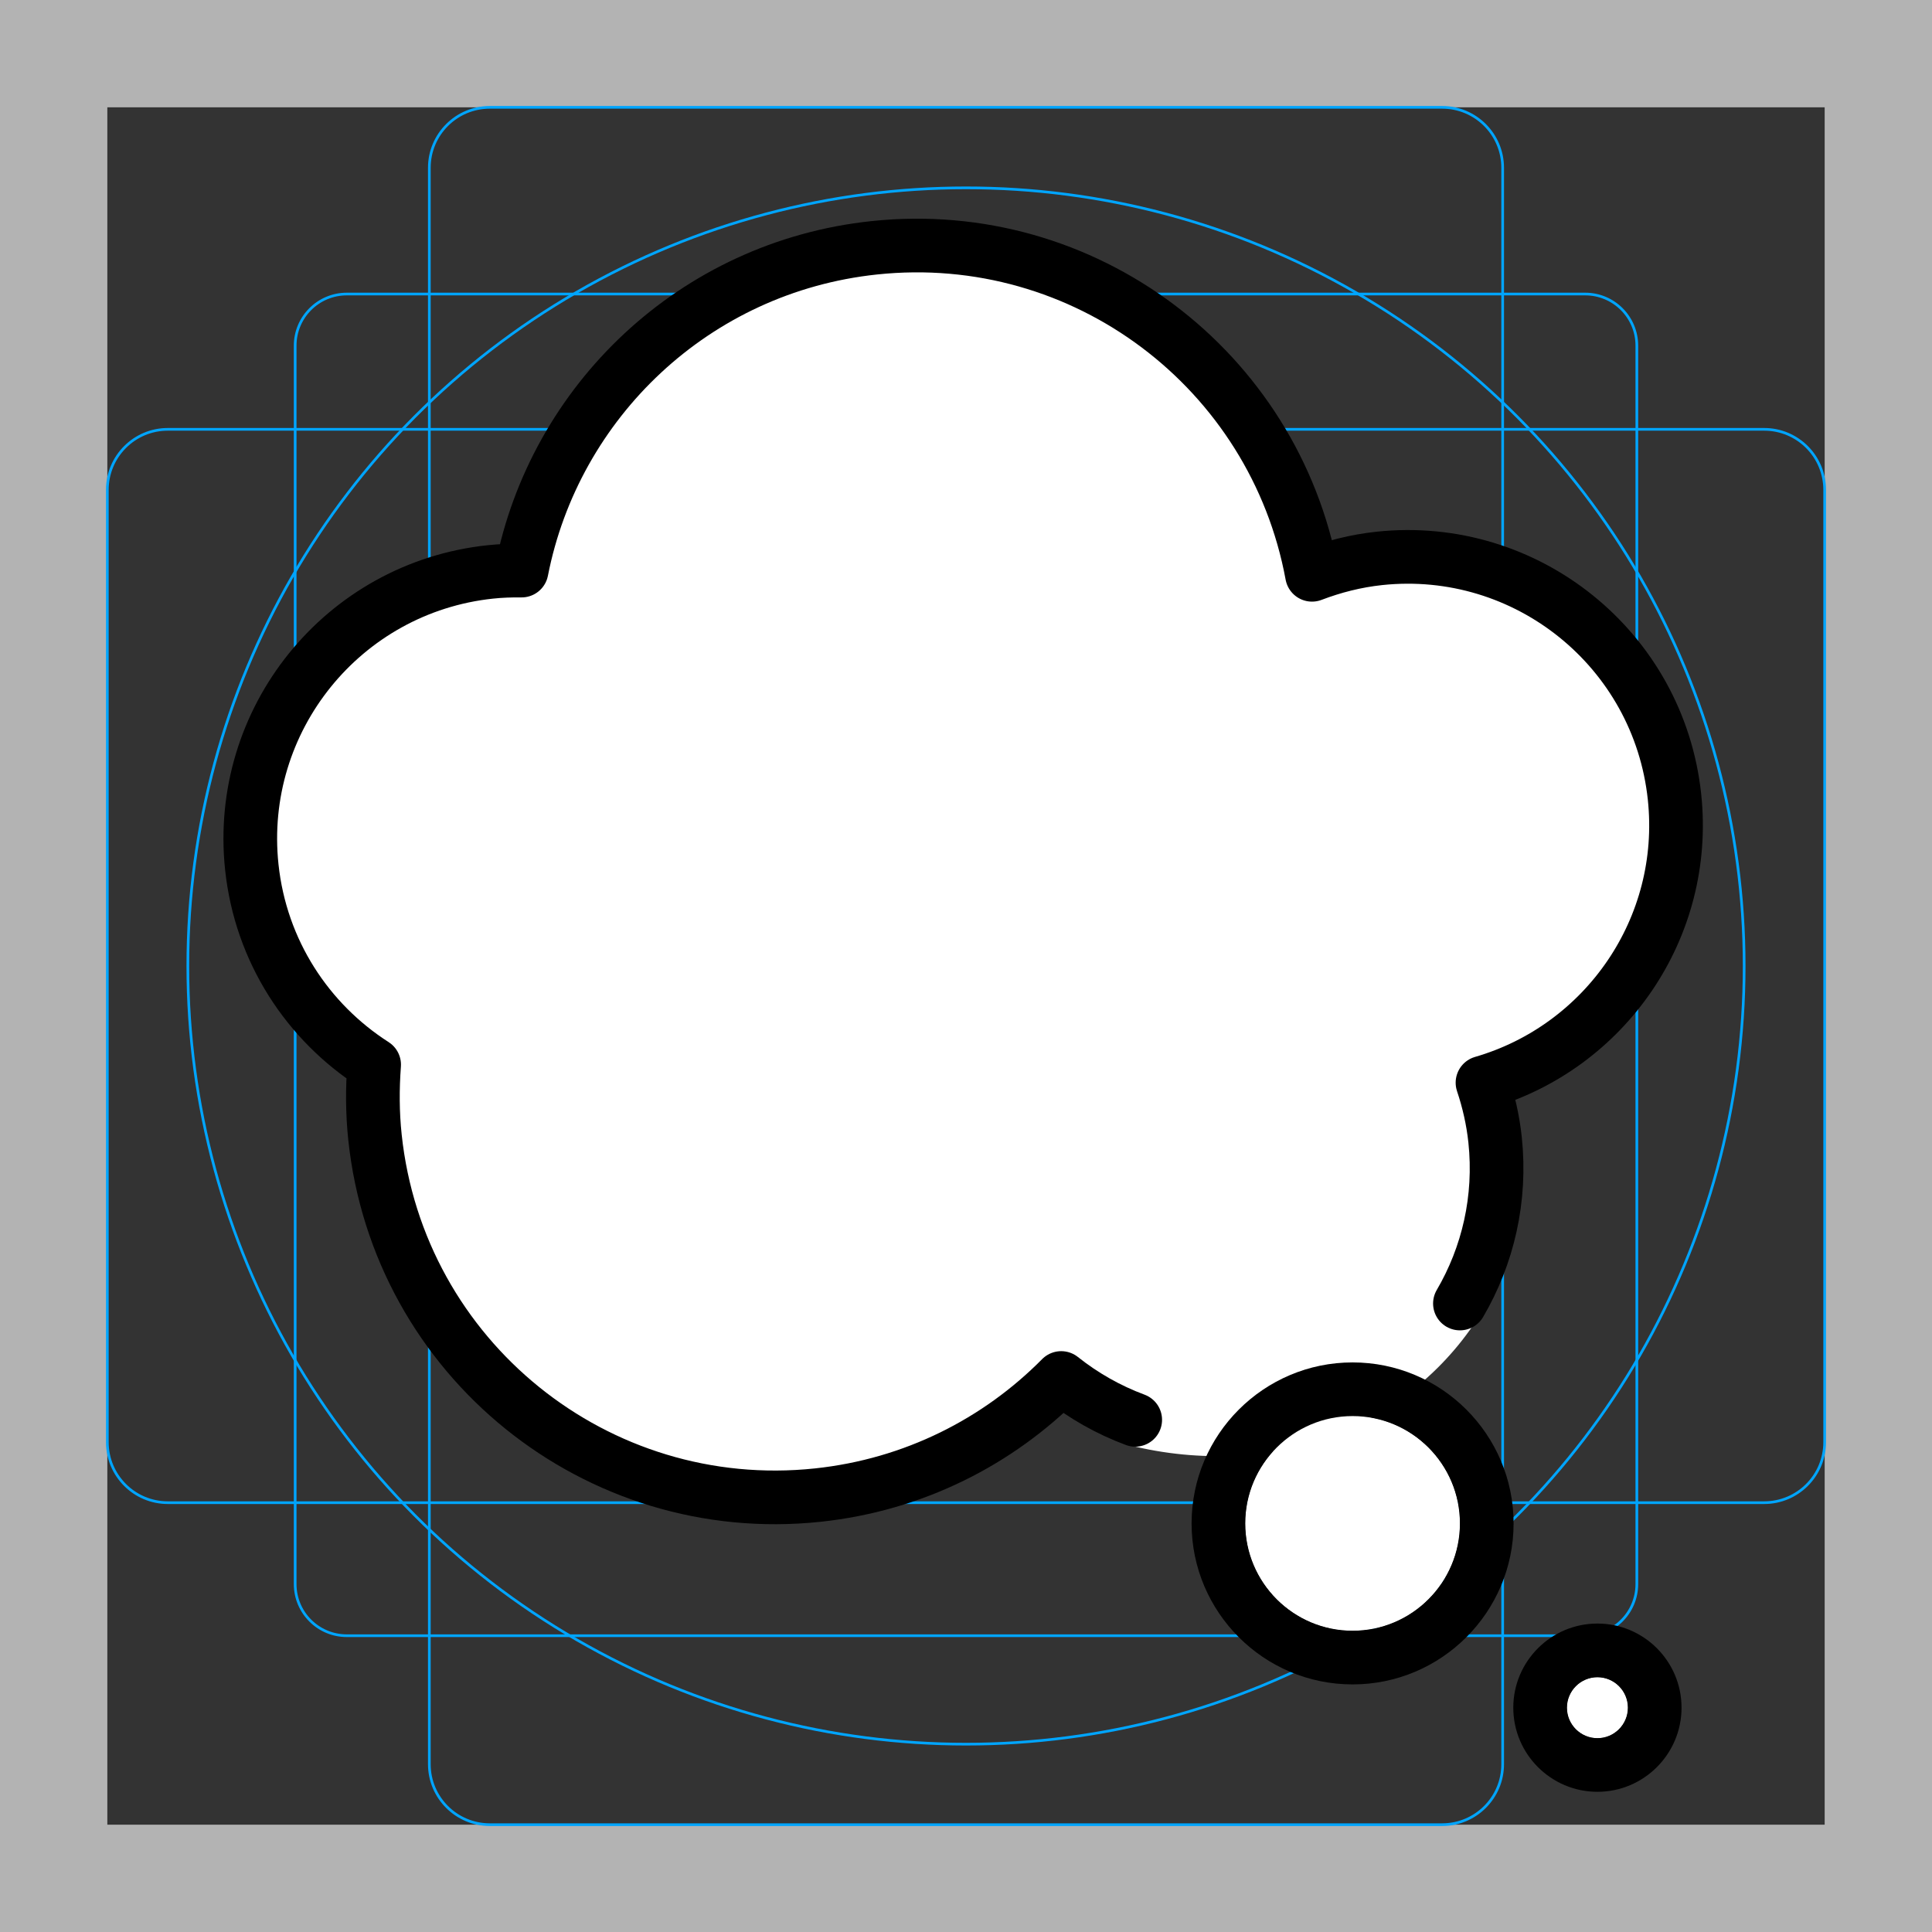 <svg id="emoji" xmlns="http://www.w3.org/2000/svg" viewBox="0 0 72 72">
  <rect x="0" y="0" width="72" height="72" fill="#333333" stroke="none"/>
  <g id="grid">
    <path fill="#B3B3B3" d="M68,4v64H4V4H68 M72,0H0v72h72V0z"/>
    <path fill="none" stroke="#00A5FF" stroke-width="0.1" stroke-miterlimit="10" d="M12.923,10.958h46.154 c1.062,0,1.923,0.861,1.923,1.923v0v46.154c0,1.062-0.861,1.923-1.923,1.923H12.923 c-1.062,0-1.923-0.861-1.923-1.923l0,0V12.881C11,11.819,11.861,10.958,12.923,10.958L12.923,10.958z"/>
    <path fill="none" stroke="#00A5FF" stroke-width="0.1" stroke-miterlimit="10" d="M18.254,4h35.493C54.991,4,56,5.009,56,6.254 v59.493C56,66.991,54.991,68,53.746,68H18.254C17.009,68,16,66.991,16,65.746V6.254C16,5.009,17.009,4,18.254,4z"/>
    <path fill="none" stroke="#00A5FF" stroke-width="0.1" stroke-miterlimit="10" d="M68,18.254v35.493 C68,54.991,66.991,56,65.746,56H6.254C5.009,56,4,54.991,4,53.746V18.254C4,17.009,5.009,16,6.254,16h59.493 C66.991,16,68,17.009,68,18.254z"/>
    <circle fill="none" stroke="#00A5FF" stroke-width="0.1" stroke-miterlimit="10" cx="36" cy="36" r="29"/>
  </g>
  <g id="color">
    <path fill="#FFFFFF" d="M50.407,52.773c-2.206,0-4,1.794-4,4c0,2.206,1.794,4,4,4c2.205,0,4-1.794,4-4 C54.407,54.567,52.612,52.773,50.407,52.773z"/>
    <path fill="#FFFFFF" d="M59.531,62.506c-0.625,0-1.135,0.509-1.135,1.135c0,0.626,0.509,1.135,1.135,1.135 s1.135-0.509,1.135-1.135C60.666,63.014,60.157,62.506,59.531,62.506z"/>
    <path fill="#FFFFFF" d="M62.404,29.697c-0.584-5.492-5.509-9.471-11.001-8.887c-0.881,0.094-1.717,0.31-2.508,0.611 C47.488,13.785,40.424,8.4,32.575,9.234c-6.705,0.713-11.906,5.74-13.137,12.029 c-0.386-0.004-0.774,0.008-1.167,0.05c-5.492,0.584-9.471,5.509-8.887,11.001 c0.334,3.141,2.091,5.782,4.559,7.363c-0.066,0.888-0.066,1.792,0.031,2.709 c0.875,8.238,8.263,14.206,16.501,13.331c3.578-0.38,6.725-1.991,9.072-4.364 c0.827,0.658,1.757,2.187,2.758,2.559c5.451,1.263,10.61-0.943,13.102-5.333c1.042-1.779,0.544-3.895,0.31-6.103 c-0.079-0.74-0.242-1.449-0.469-2.126C59.817,39.026,62.925,34.591,62.404,29.697z"/>
    <path fill="#FFFFFF" d="M50.407,52.773c-2.206,0-4,1.794-4,4c0,2.206,1.794,4,4,4c2.205,0,4-1.794,4-4 C54.407,54.567,52.612,52.773,50.407,52.773z"/>
    <path fill="#FFFFFF" d="M59.531,62.506c-0.625,0-1.135,0.509-1.135,1.135c0,0.626,0.509,1.135,1.135,1.135 s1.135-0.509,1.135-1.135C60.666,63.014,60.157,62.506,59.531,62.506z"/>
  </g>
  <g id="hair"/>
  <g id="skin"/>
  <g id="skin-shadow"/>
  <g id="line">
    <path fill="none" stroke="#000000" stroke-width="2" stroke-linecap="round" stroke-linejoin="round" stroke-miterlimit="10" d="M42.819,53.086"/>
    <path d="M50.407,62.773c-3.309,0-6-2.691-6-6s2.691-6,6-6s6,2.691,6,6S53.715,62.773,50.407,62.773z M50.407,52.773 c-2.206,0-4,1.794-4,4c0,2.206,1.794,4,4,4c2.205,0,4-1.794,4-4C54.407,54.567,52.612,52.773,50.407,52.773z"/>
    <path d="M59.531,66.775c-1.728,0-3.135-1.406-3.135-3.135c0-1.728,1.406-3.135,3.135-3.135 s3.135,1.406,3.135,3.135C62.666,65.369,61.26,66.775,59.531,66.775z M59.531,62.506 c-0.625,0-1.135,0.509-1.135,1.135c0,0.626,0.509,1.135,1.135,1.135s1.135-0.509,1.135-1.135 C60.666,63.014,60.157,62.506,59.531,62.506z"/>
    <path fill="none" stroke="#000000" stroke-width="2" stroke-linecap="round" stroke-linejoin="round" stroke-miterlimit="10" d="M42.819,53.086"/>
    <path fill="none" stroke="#000000" stroke-width="2" stroke-linecap="round" stroke-linejoin="round" stroke-miterlimit="10" d="M54.407,48.578c1.042-1.779,1.544-3.895,1.31-6.103c-0.079-0.74-0.242-1.449-0.469-2.126 c4.569-1.323,7.676-5.758,7.156-10.652c-0.584-5.492-5.509-9.471-11.001-8.887 c-0.881,0.094-1.717,0.31-2.508,0.611C47.488,13.785,40.424,8.4,32.575,9.235 c-6.705,0.713-11.906,5.74-13.137,12.029c-0.386-0.004-0.774,0.008-1.167,0.05 c-5.492,0.584-9.471,5.509-8.887,11.001c0.334,3.141,2.091,5.782,4.559,7.363 c-0.066,0.888-0.066,1.792,0.032,2.709c0.875,8.238,8.263,14.206,16.501,13.331 c3.578-0.38,6.725-1.991,9.072-4.364c0.827,0.658,1.757,1.187,2.758,1.559"/>
  </g>
</svg>
